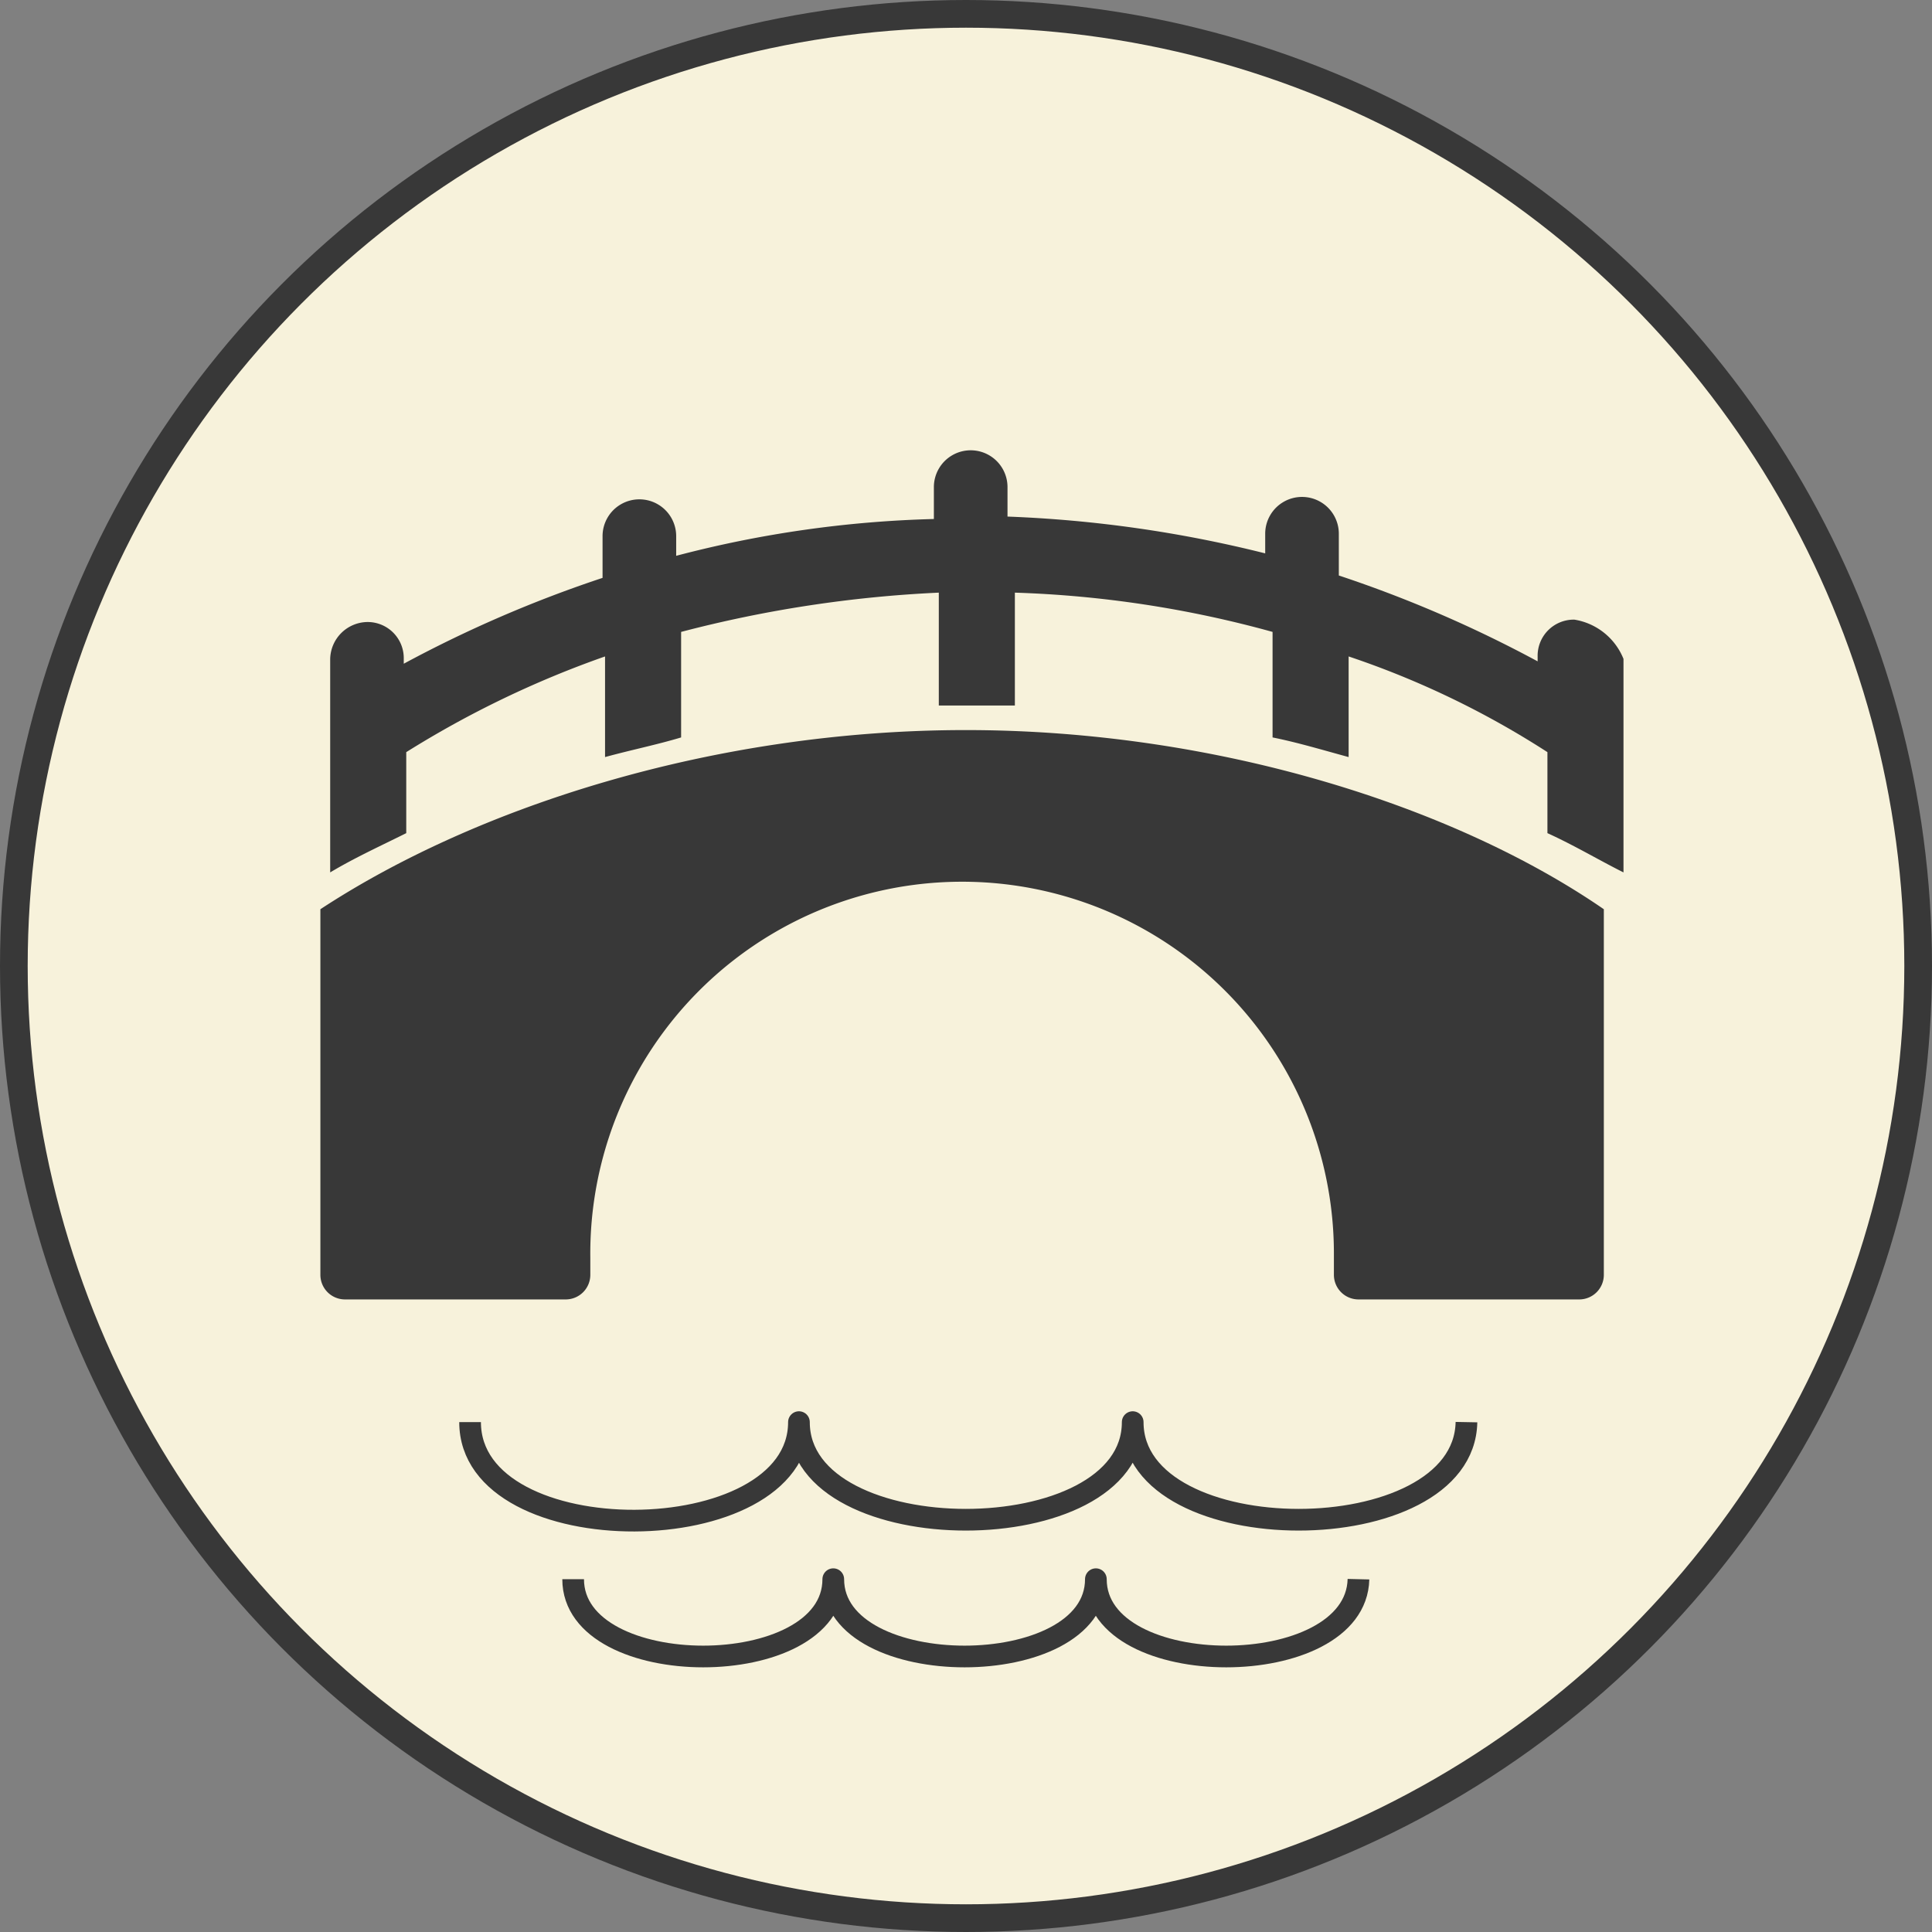 <svg xmlns="http://www.w3.org/2000/svg" width="69.77" height="69.77" viewBox="0 0 69.77 69.77"><rect x="0" y="0" width="69.77" height="69.77" fill="#808080" stroke="none"/><g transform="translate(0.5 0.5)"><ellipse cx="34.385" cy="34.385" rx="34.385" ry="34.385" transform="translate(0 0)" fill="#f7f2db" stroke="#383838" stroke-width="1"/><g transform="translate(11.07 15.762)"><path d="M223.908,45.6c-9.04,0-17.636,2.747-23.308,6.47V65.275a.888.888,0,0,0,.886.886h7.976a.888.888,0,0,0,.886-.886v-.62a13.427,13.427,0,1,1,26.853-.089v.709a.888.888,0,0,0,.886.886h7.976a.888.888,0,0,0,.886-.886V52.07C241.545,48.347,232.948,45.6,223.908,45.6Z" transform="translate(-200.6 -35.497)" fill="#383838"/><path d="M245.933,40.315a1.305,1.305,0,0,0-1.329,1.329v.177a44.827,44.827,0,0,0-7.179-3.1V37.213a1.329,1.329,0,1,0-2.659,0v.709a45.13,45.13,0,0,0-9.306-1.329V35.529a1.329,1.329,0,1,0-2.659,0v1.152a40.527,40.527,0,0,0-9.306,1.329V37.3a1.329,1.329,0,1,0-2.659,0v1.507a44.829,44.829,0,0,0-7.179,3.1v-.177a1.305,1.305,0,0,0-1.329-1.329A1.363,1.363,0,0,0,201,41.733v7.71c.886-.532,1.861-.975,2.747-1.418V45.1a35.921,35.921,0,0,1,7.179-3.456v3.634c.975-.266,1.861-.443,2.747-.709V40.758a44.749,44.749,0,0,1,9.306-1.418v4.077h2.747V39.34a39.536,39.536,0,0,1,9.306,1.418v3.811c.886.177,1.772.443,2.747.709V41.644a31.9,31.9,0,0,1,7.179,3.456v2.925c.975.443,1.861.975,2.747,1.418v-7.71A2.307,2.307,0,0,0,245.933,40.315Z" transform="translate(-200.646 -34.2)" fill="#383838"/></g><path d="M242.682,73.8c-.089,4.7-12.053,4.7-12.053,0,0,4.7-12.053,4.7-12.053,0,0,4.7-11.876,4.786-11.876,0" transform="translate(-190.224 -22.943)" fill="none" stroke="#383838" stroke-linejoin="round" stroke-width="0.783"/><path d="M239.26,80.2c-.089,3.722-9.483,3.722-9.483,0,0,3.722-9.483,3.722-9.483,0,0,3.722-9.394,3.722-9.394,0" transform="translate(-190.702 -23.671)" fill="none" stroke="#383838" stroke-linejoin="round" stroke-width="0.783"/></g></svg>